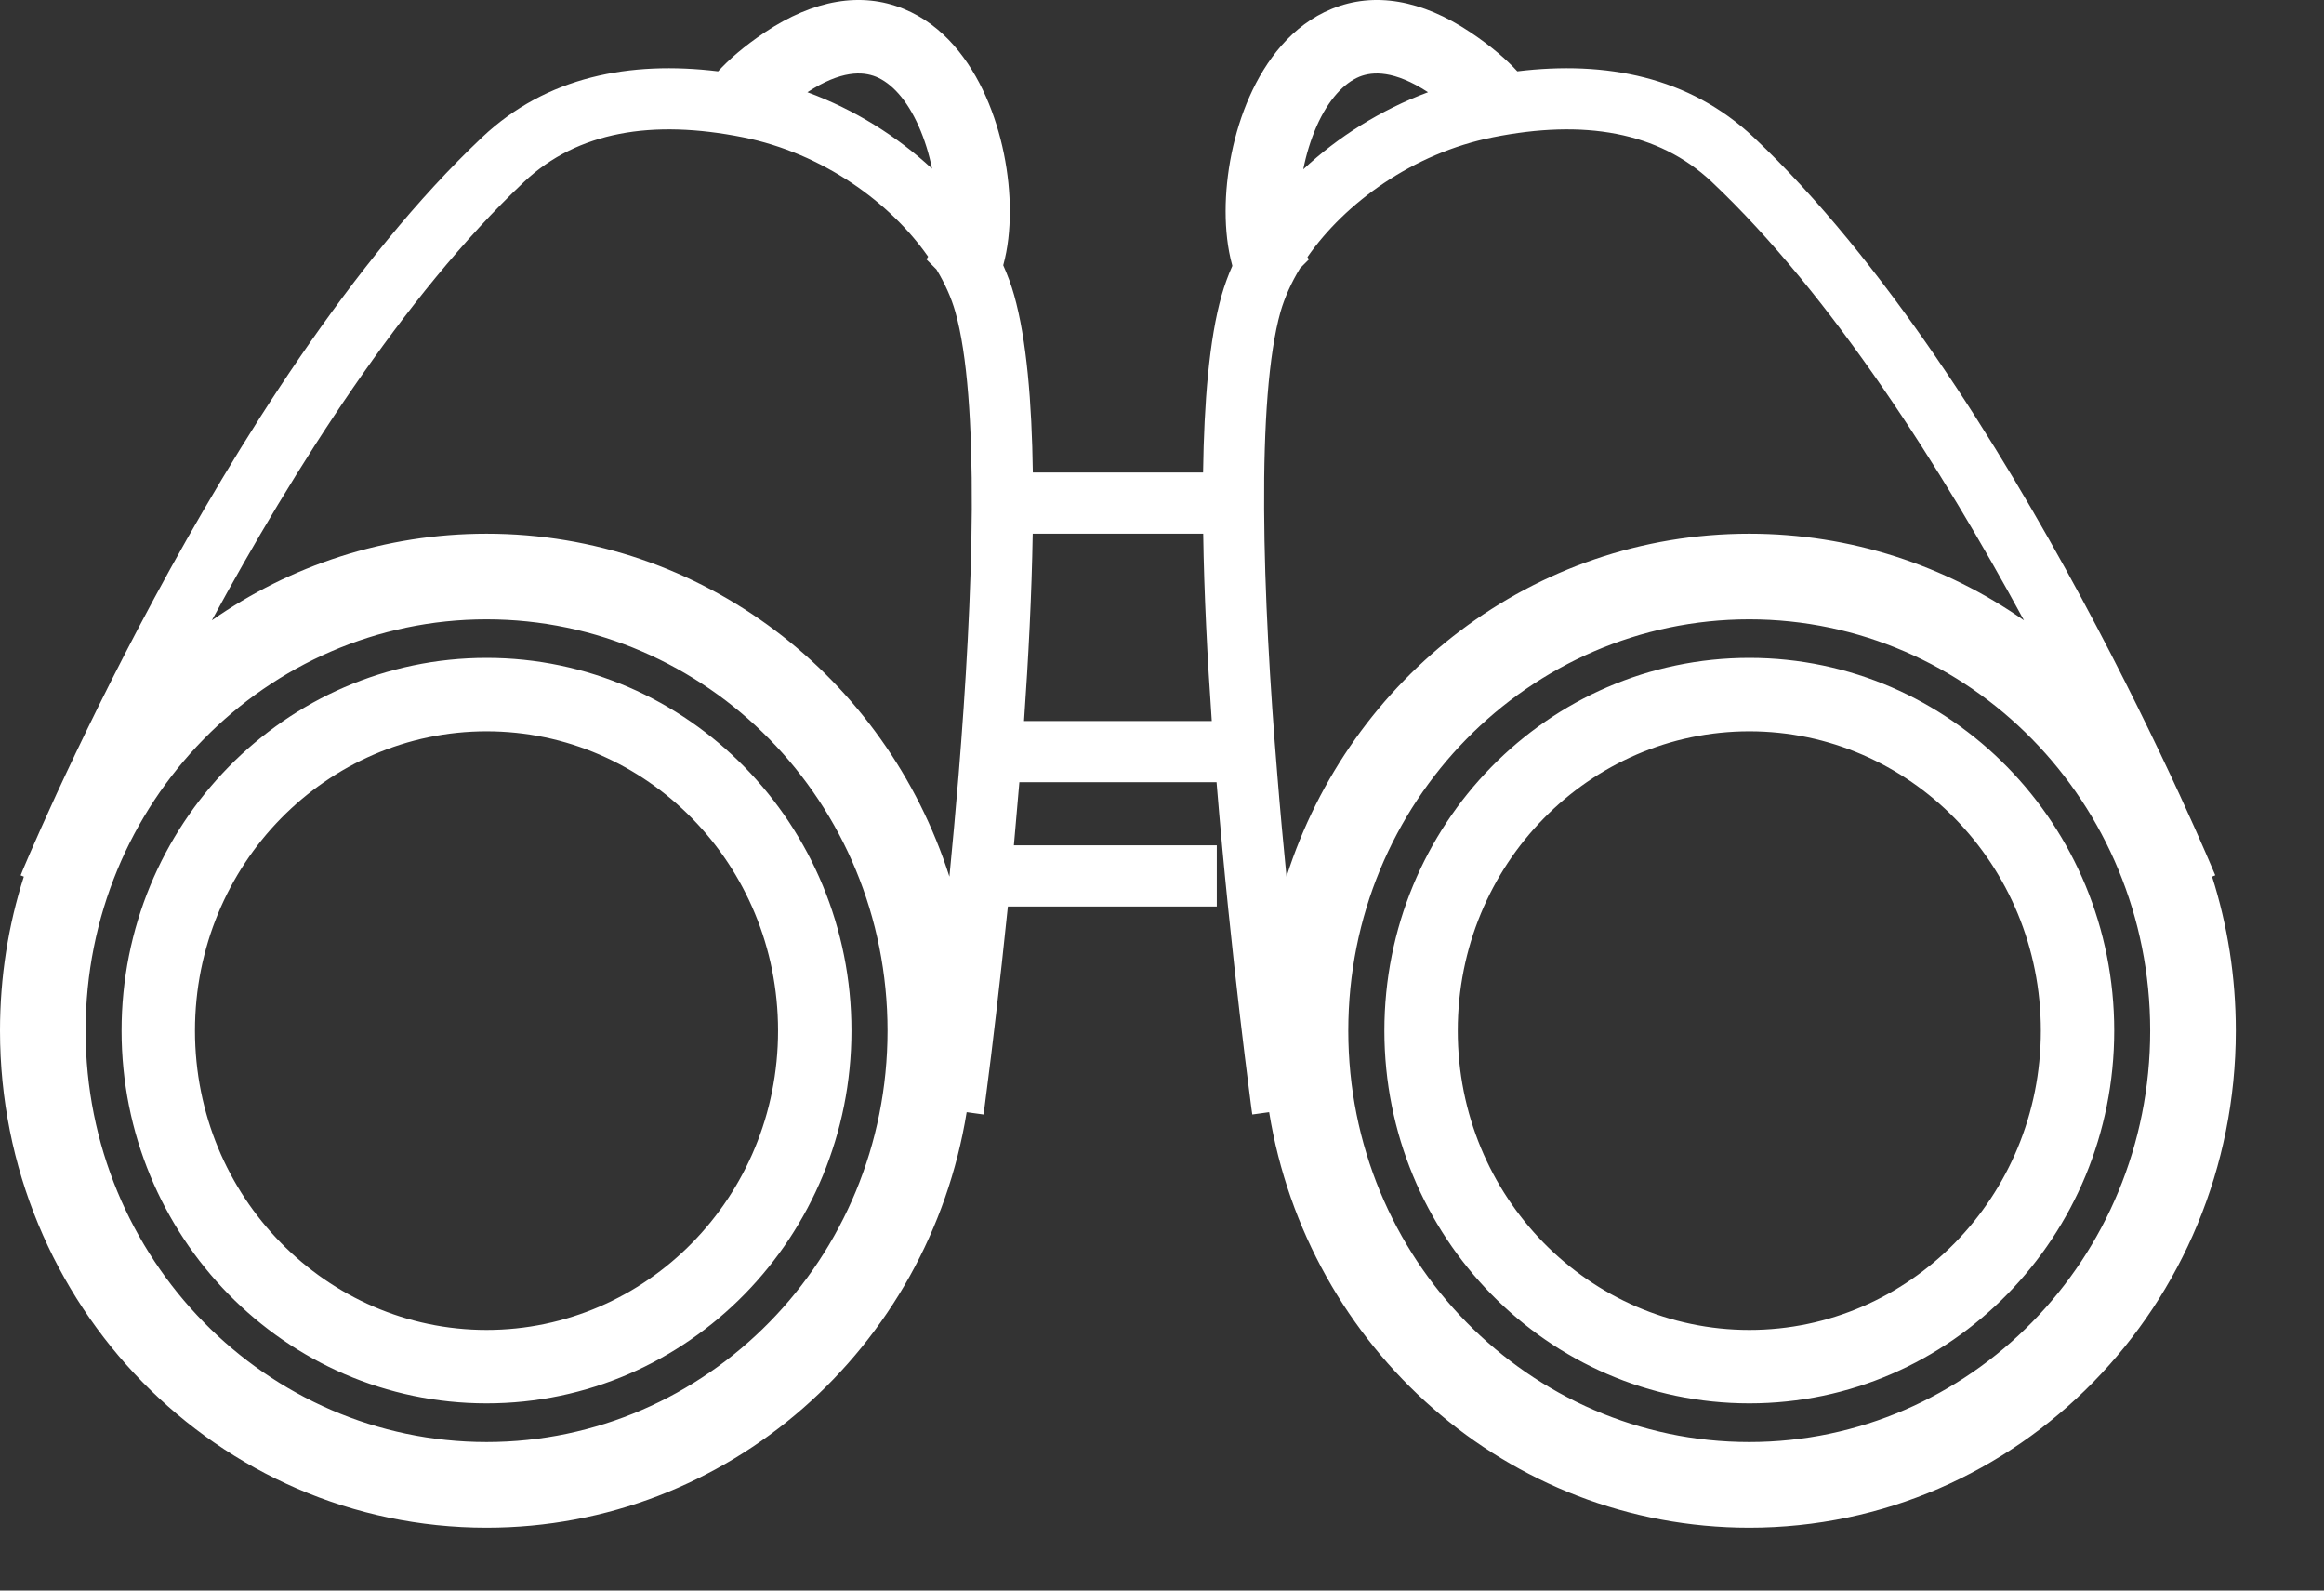<svg width="19" height="13" viewBox="0 0 19 13" fill="none" xmlns="http://www.w3.org/2000/svg">
<rect x="0" y="0" width="19" height="13" fill="#333333" stroke="none"/>
<path fill-rule="evenodd" clip-rule="evenodd" d="M6.601 0.754C6.878 0.573 7.053 0.584 7.161 0.627C7.288 0.679 7.414 0.813 7.511 1.032C7.559 1.14 7.596 1.259 7.62 1.379C7.337 1.116 6.988 0.896 6.601 0.754ZM5.871 0.583C5.957 0.489 6.08 0.38 6.255 0.263C6.652 -0.002 7.041 -0.069 7.387 0.072C7.715 0.205 7.93 0.496 8.06 0.789C8.192 1.086 8.256 1.426 8.256 1.727C8.256 1.879 8.24 2.029 8.203 2.164L8.202 2.168C8.238 2.249 8.268 2.33 8.291 2.412C8.393 2.772 8.436 3.288 8.444 3.862H9.836C9.844 3.288 9.886 2.772 9.988 2.412C10.011 2.332 10.04 2.252 10.075 2.173C10.074 2.17 10.074 2.167 10.073 2.164C10.036 2.029 10.02 1.879 10.02 1.727C10.02 1.426 10.084 1.086 10.216 0.789C10.346 0.496 10.561 0.205 10.889 0.072C11.234 -0.069 11.623 -0.002 12.02 0.263C12.195 0.38 12.319 0.489 12.405 0.583C13.127 0.495 13.81 0.626 14.336 1.121C15.4 2.124 16.344 3.64 17.017 4.888C17.355 5.515 17.628 6.081 17.817 6.49C17.911 6.694 17.985 6.86 18.034 6.974C18.059 7.032 18.078 7.076 18.091 7.107L18.106 7.142L18.11 7.151L18.111 7.153L18.111 7.154L18.111 7.154C18.111 7.154 18.111 7.154 18.085 7.165C18.211 7.561 18.279 7.984 18.279 8.424C18.279 10.667 16.498 12.486 14.301 12.486C12.326 12.486 10.688 11.016 10.376 9.09L10.238 9.109L10.238 9.109L10.238 9.108L10.238 9.105L10.236 9.094L10.23 9.051C10.225 9.013 10.218 8.958 10.209 8.887C10.191 8.745 10.165 8.541 10.136 8.291C10.078 7.795 10.005 7.118 9.946 6.393H8.334C8.319 6.568 8.304 6.741 8.289 6.909H9.948V7.409H8.24C8.206 7.738 8.173 8.038 8.143 8.291C8.114 8.541 8.089 8.745 8.07 8.887C8.061 8.958 8.054 9.013 8.049 9.051L8.043 9.094L8.042 9.105L8.041 9.108L8.041 9.109L8.041 9.109L7.903 9.09C7.592 11.016 5.953 12.486 3.978 12.486C1.781 12.486 0 10.667 0 8.424C0 7.984 0.068 7.561 0.195 7.165L0.168 7.154L0.168 7.154L0.169 7.153L0.17 7.151L0.174 7.142L0.188 7.107C0.201 7.076 0.22 7.032 0.245 6.974C0.295 6.86 0.368 6.694 0.462 6.49C0.651 6.081 0.924 5.515 1.262 4.888C1.935 3.64 2.88 2.124 3.943 1.121C4.468 0.626 5.15 0.495 5.871 0.583ZM11.675 0.754C11.398 0.573 11.222 0.584 11.114 0.627C10.988 0.679 10.861 0.813 10.764 1.032C10.716 1.142 10.679 1.262 10.655 1.384C10.938 1.119 11.288 0.898 11.675 0.754ZM10.629 2.192L10.702 2.119C10.7 2.117 10.695 2.111 10.689 2.101C10.996 1.659 11.55 1.253 12.206 1.122C12.947 0.974 13.557 1.075 13.993 1.485C14.981 2.417 15.882 3.845 16.547 5.07C15.908 4.623 15.134 4.362 14.301 4.362C12.534 4.362 11.036 5.538 10.518 7.165C10.492 6.901 10.466 6.622 10.443 6.335C10.383 5.61 10.338 4.841 10.335 4.159C10.331 3.47 10.371 2.896 10.469 2.548C10.503 2.431 10.557 2.31 10.629 2.192ZM8.443 4.362H9.837C9.844 4.853 9.871 5.378 9.907 5.893H8.372C8.408 5.378 8.435 4.853 8.443 4.362ZM7.588 2.098C7.581 2.11 7.576 2.116 7.573 2.119L7.656 2.202C7.725 2.317 7.778 2.434 7.81 2.548C7.909 2.896 7.948 3.47 7.945 4.159C7.941 4.841 7.896 5.61 7.837 6.335C7.813 6.622 7.788 6.901 7.762 7.165C7.243 5.538 5.745 4.362 3.978 4.362C3.145 4.362 2.371 4.623 1.732 5.07C2.397 3.845 3.298 2.417 4.286 1.485C4.722 1.075 5.332 0.974 6.074 1.122C6.728 1.253 7.281 1.657 7.588 2.098ZM3.978 11.786C5.775 11.786 7.256 10.294 7.256 8.424C7.256 6.553 5.775 5.062 3.978 5.062C2.181 5.062 0.7 6.553 0.7 8.424C0.7 10.294 2.181 11.786 3.978 11.786ZM3.978 10.87C5.283 10.87 6.361 9.787 6.361 8.424C6.361 7.061 5.283 5.977 3.978 5.977C2.673 5.977 1.594 7.061 1.594 8.424C1.594 9.787 2.673 10.87 3.978 10.87ZM3.978 11.47C5.626 11.47 6.961 10.106 6.961 8.424C6.961 6.741 5.626 5.377 3.978 5.377C2.33 5.377 0.994 6.741 0.994 8.424C0.994 10.106 2.33 11.47 3.978 11.47ZM14.302 10.87C12.997 10.87 11.918 9.787 11.918 8.424C11.918 7.061 12.997 5.977 14.302 5.977C15.606 5.977 16.685 7.061 16.685 8.424C16.685 9.787 15.606 10.87 14.302 10.87ZM14.302 11.47C12.654 11.47 11.318 10.106 11.318 8.424C11.318 6.741 12.654 5.377 14.302 5.377C15.949 5.377 17.285 6.741 17.285 8.424C17.285 10.106 15.949 11.47 14.302 11.47ZM11.023 8.424C11.023 10.294 12.504 11.786 14.301 11.786C16.098 11.786 17.579 10.294 17.579 8.424C17.579 6.553 16.098 5.062 14.301 5.062C12.504 5.062 11.023 6.553 11.023 8.424Z" fill="white"/>
</svg>
